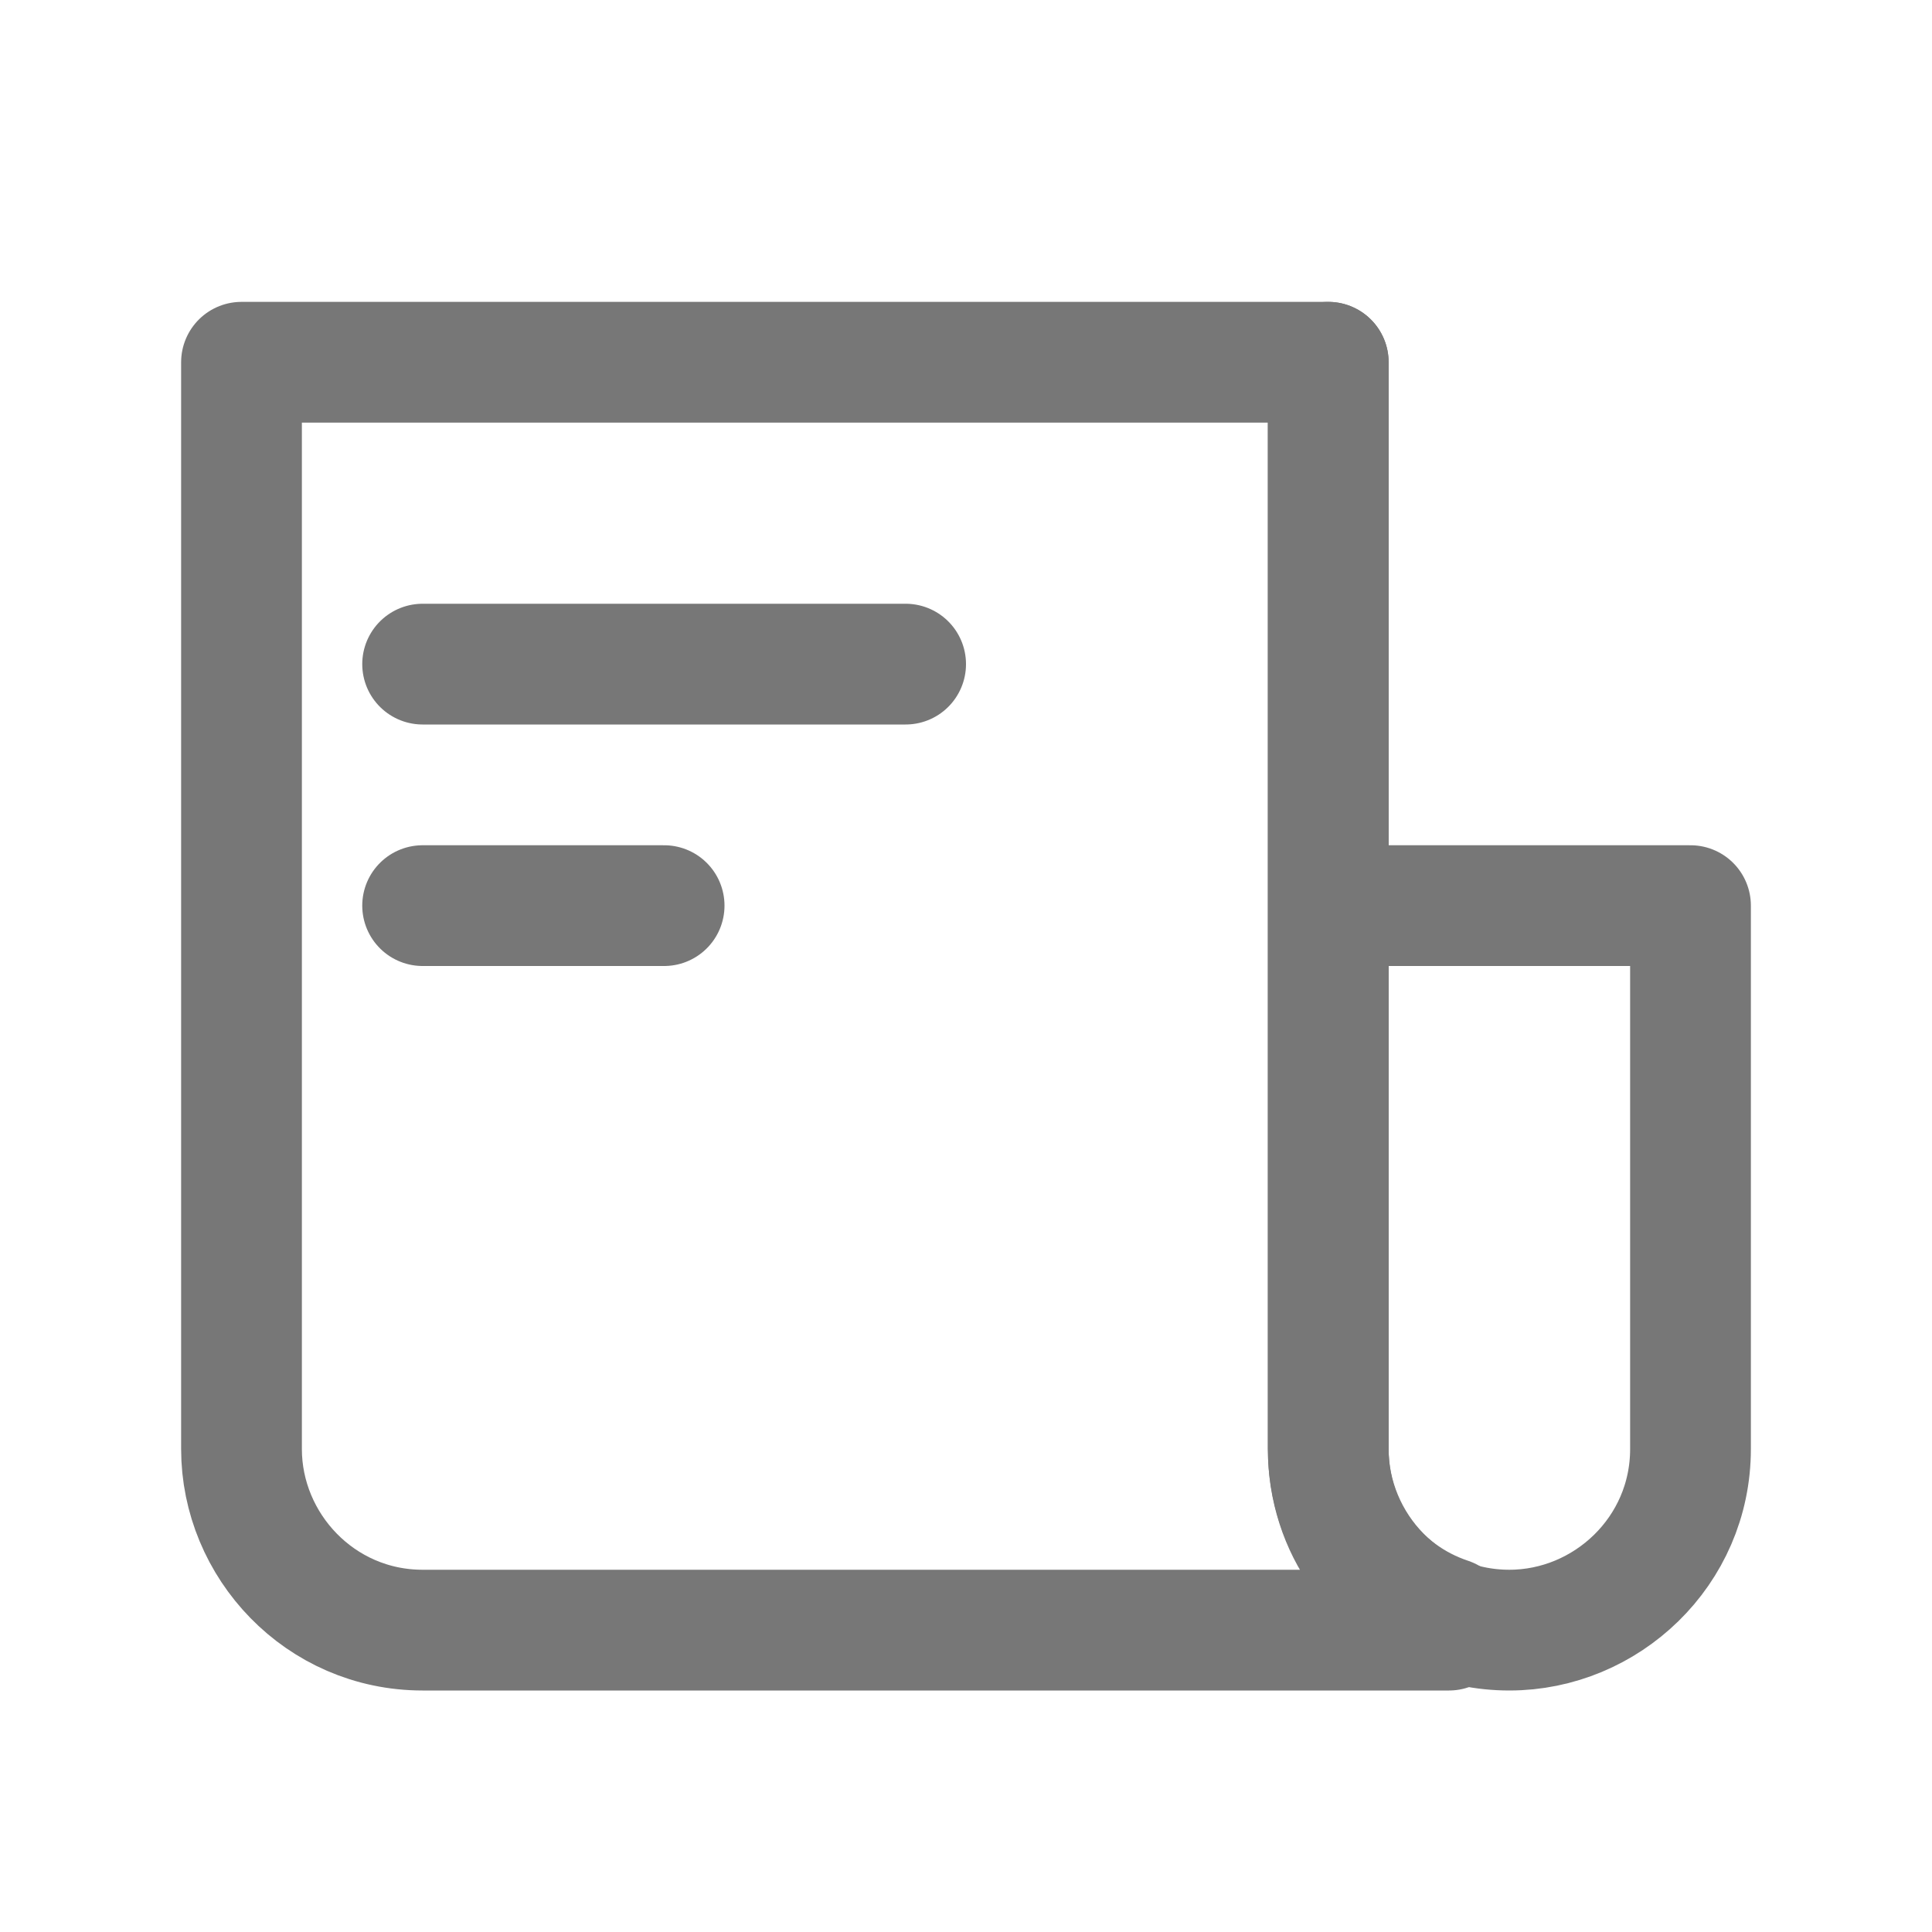 <?xml version="1.0" encoding="utf-8"?>
<!-- Generator: Adobe Illustrator 23.0.3, SVG Export Plug-In . SVG Version: 6.00 Build 0)  -->
<svg version="1.1" id="Icons" xmlns="http://www.w3.org/2000/svg" xmlns:xlink="http://www.w3.org/1999/xlink" x="0px" y="0px"
	 viewBox="0 0 32 32" style="enable-background:new 0 0 32 32;" xml:space="preserve">
<style type="text/css">
	.st0{fill:none;stroke:#777;stroke-width:2;stroke-miterlimit:10;}
	.st1{fill:none;stroke:#777;stroke-width:2;stroke-linejoin:round;stroke-miterlimit:10;}
	.st2{fill:none;stroke:#777;stroke-width:2;stroke-linecap:round;stroke-linejoin:round;stroke-miterlimit:10;}
	.st3{fill:none;stroke:#777;stroke-width:2;stroke-linecap:round;stroke-miterlimit:10;}
	.st4{fill:none;stroke:#777;stroke-width:2;stroke-linejoin:round;stroke-miterlimit:10;stroke-dasharray:3;}
</style>
<path class="st2" d="M22,6v18c0,1.6,1.3,3,3,3h0c1.6,0,3-1.3,3-3v-9l-6,0"/>
<path class="st2" d="M22,6v18c0,1.3,0.8,2.4,2,2.8V27H8H7c-1.7,0-3-1.4-3-3V6H22z"/>
<line class="st2" x1="7" y1="11" x2="15" y2="11"/>
<line class="st2" x1="7" y1="15" x2="11" y2="15"/>
</svg>
